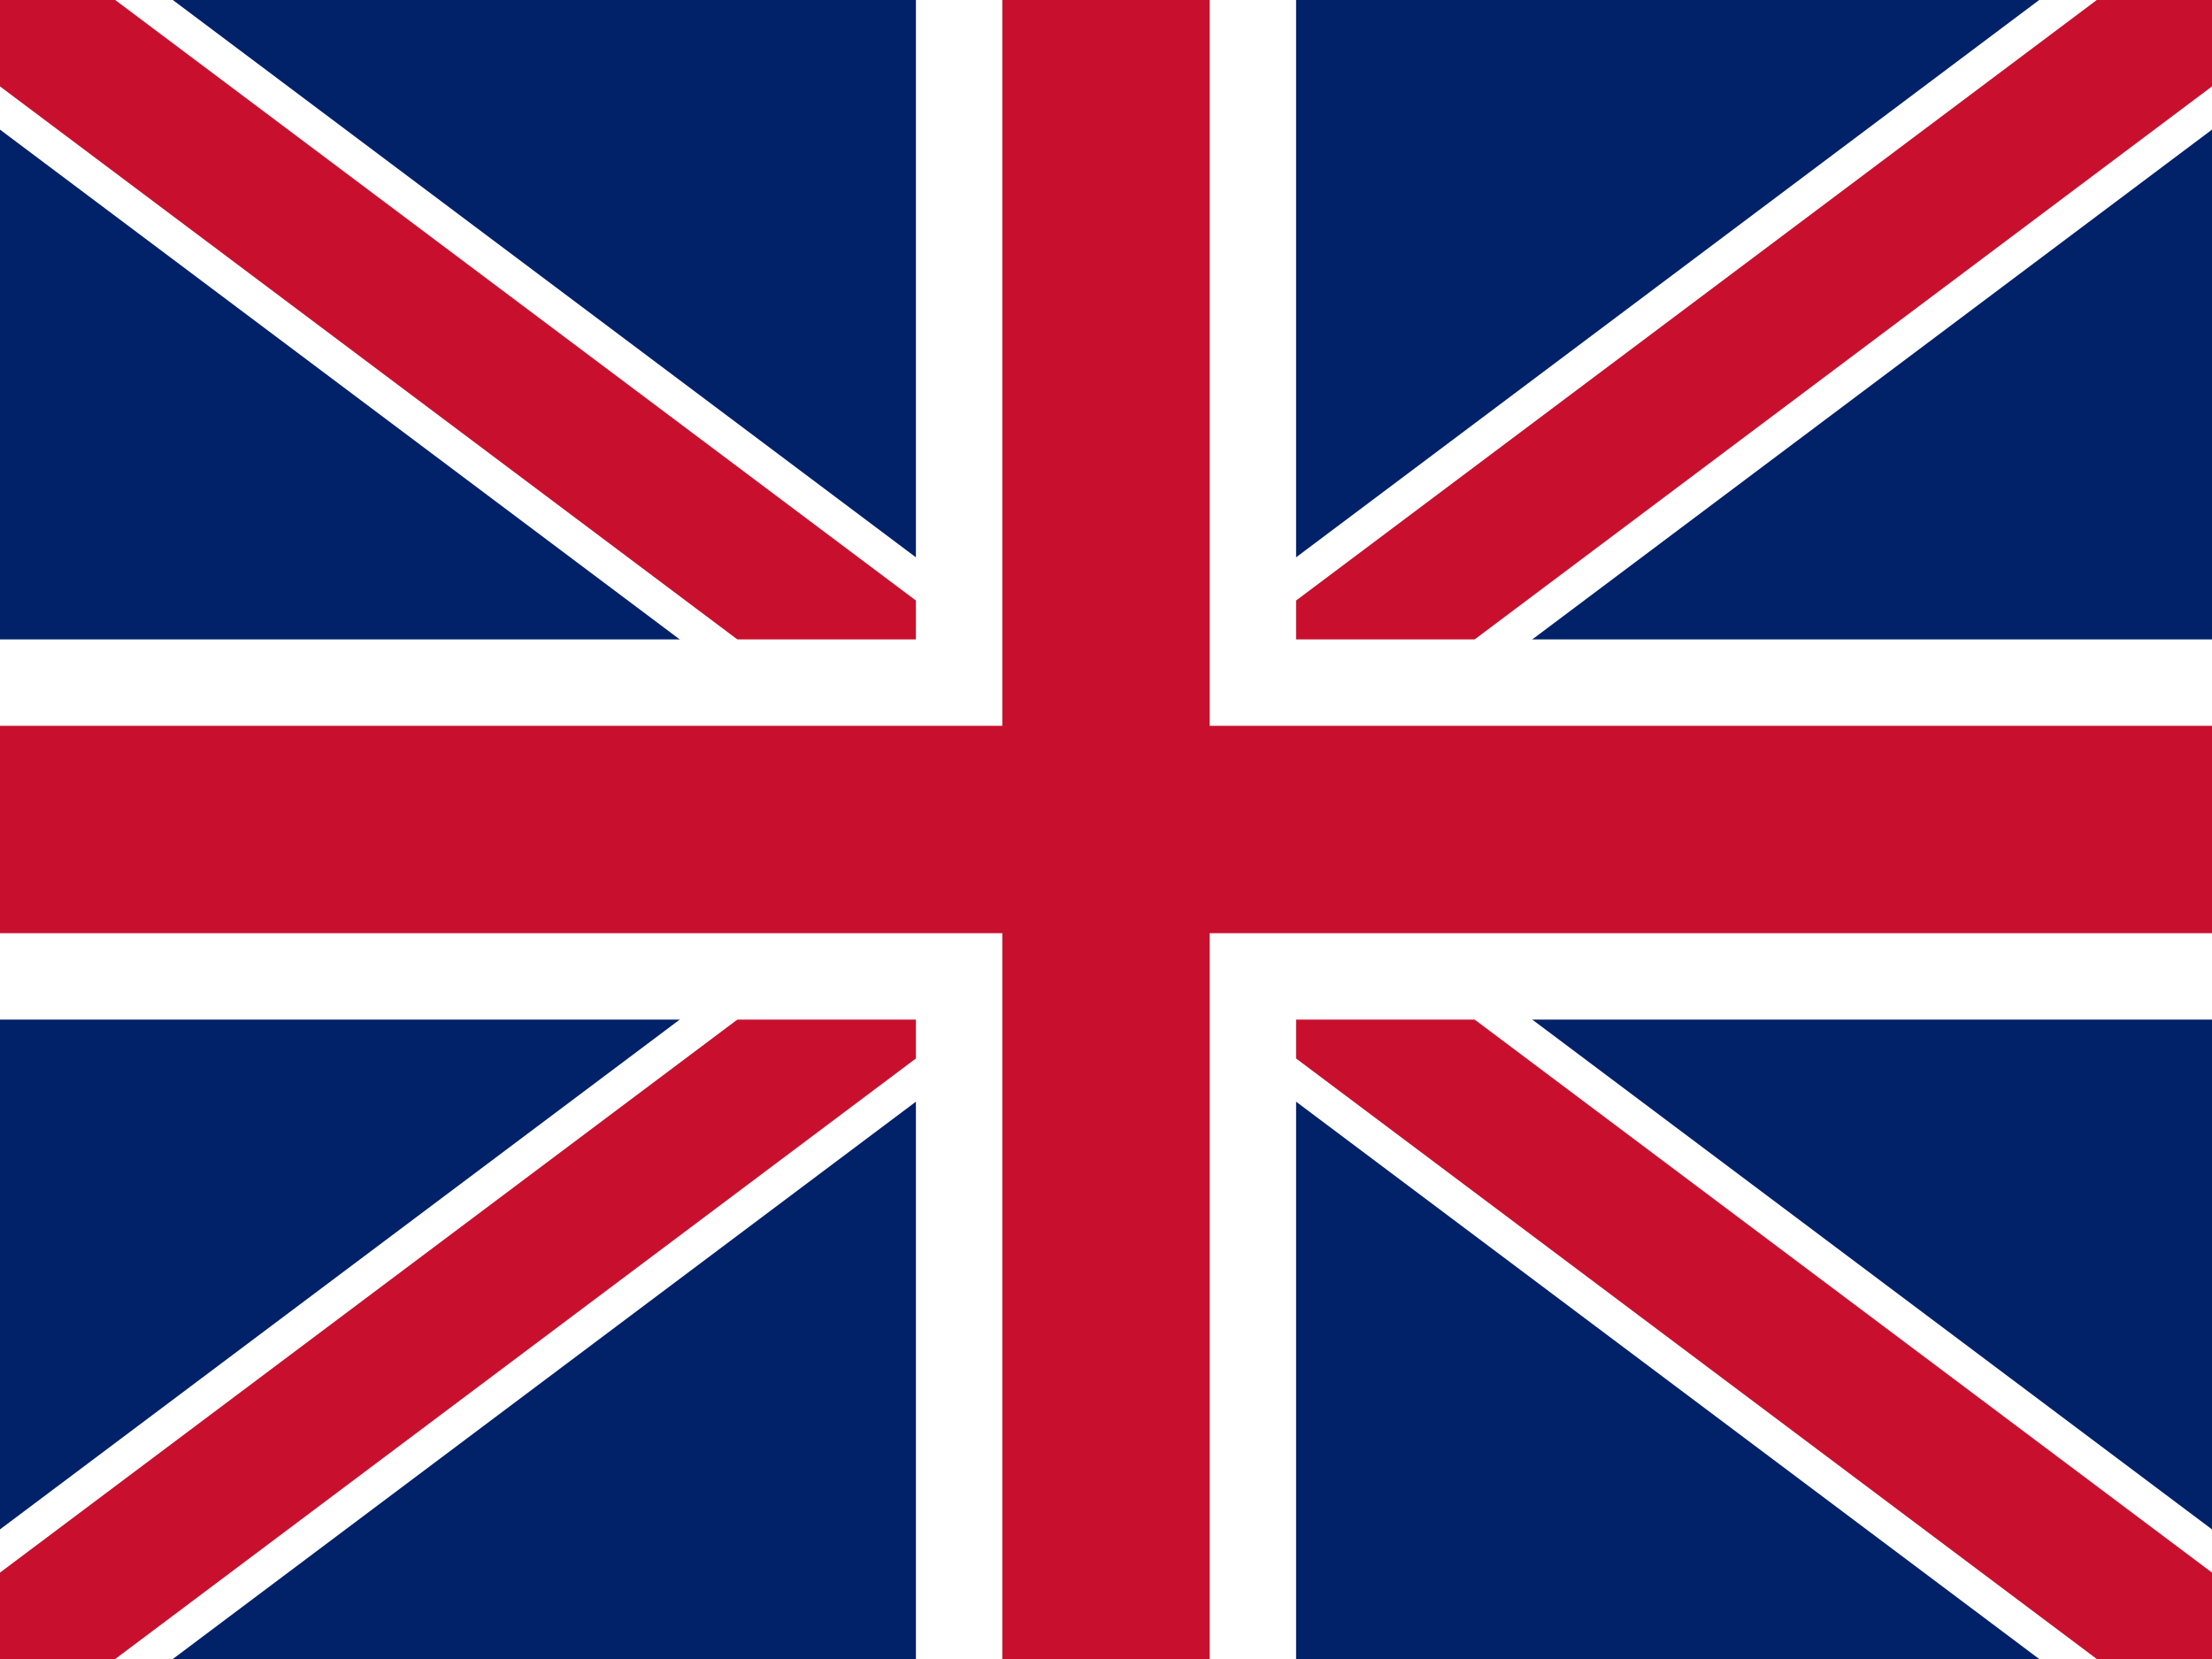 <svg xmlns="http://www.w3.org/2000/svg" viewBox="0 0 640 480">
  <path fill="#012169" d="M0 0h640v480H0z"/>
  <path stroke="#FFF" stroke-width="60" d="M0 0l640 480m0-480L0 480"/>
  <path stroke="#C8102E" stroke-width="40" d="M0 0l640 480m0-480L0 480"/>
  <path fill="#FFF" d="M265 0h110v480H265zM0 185h640v110H0z"/>
  <path fill="#C8102E" d="M290 0h60v480h-60zM0 210h640v60H0z"/>
</svg>
